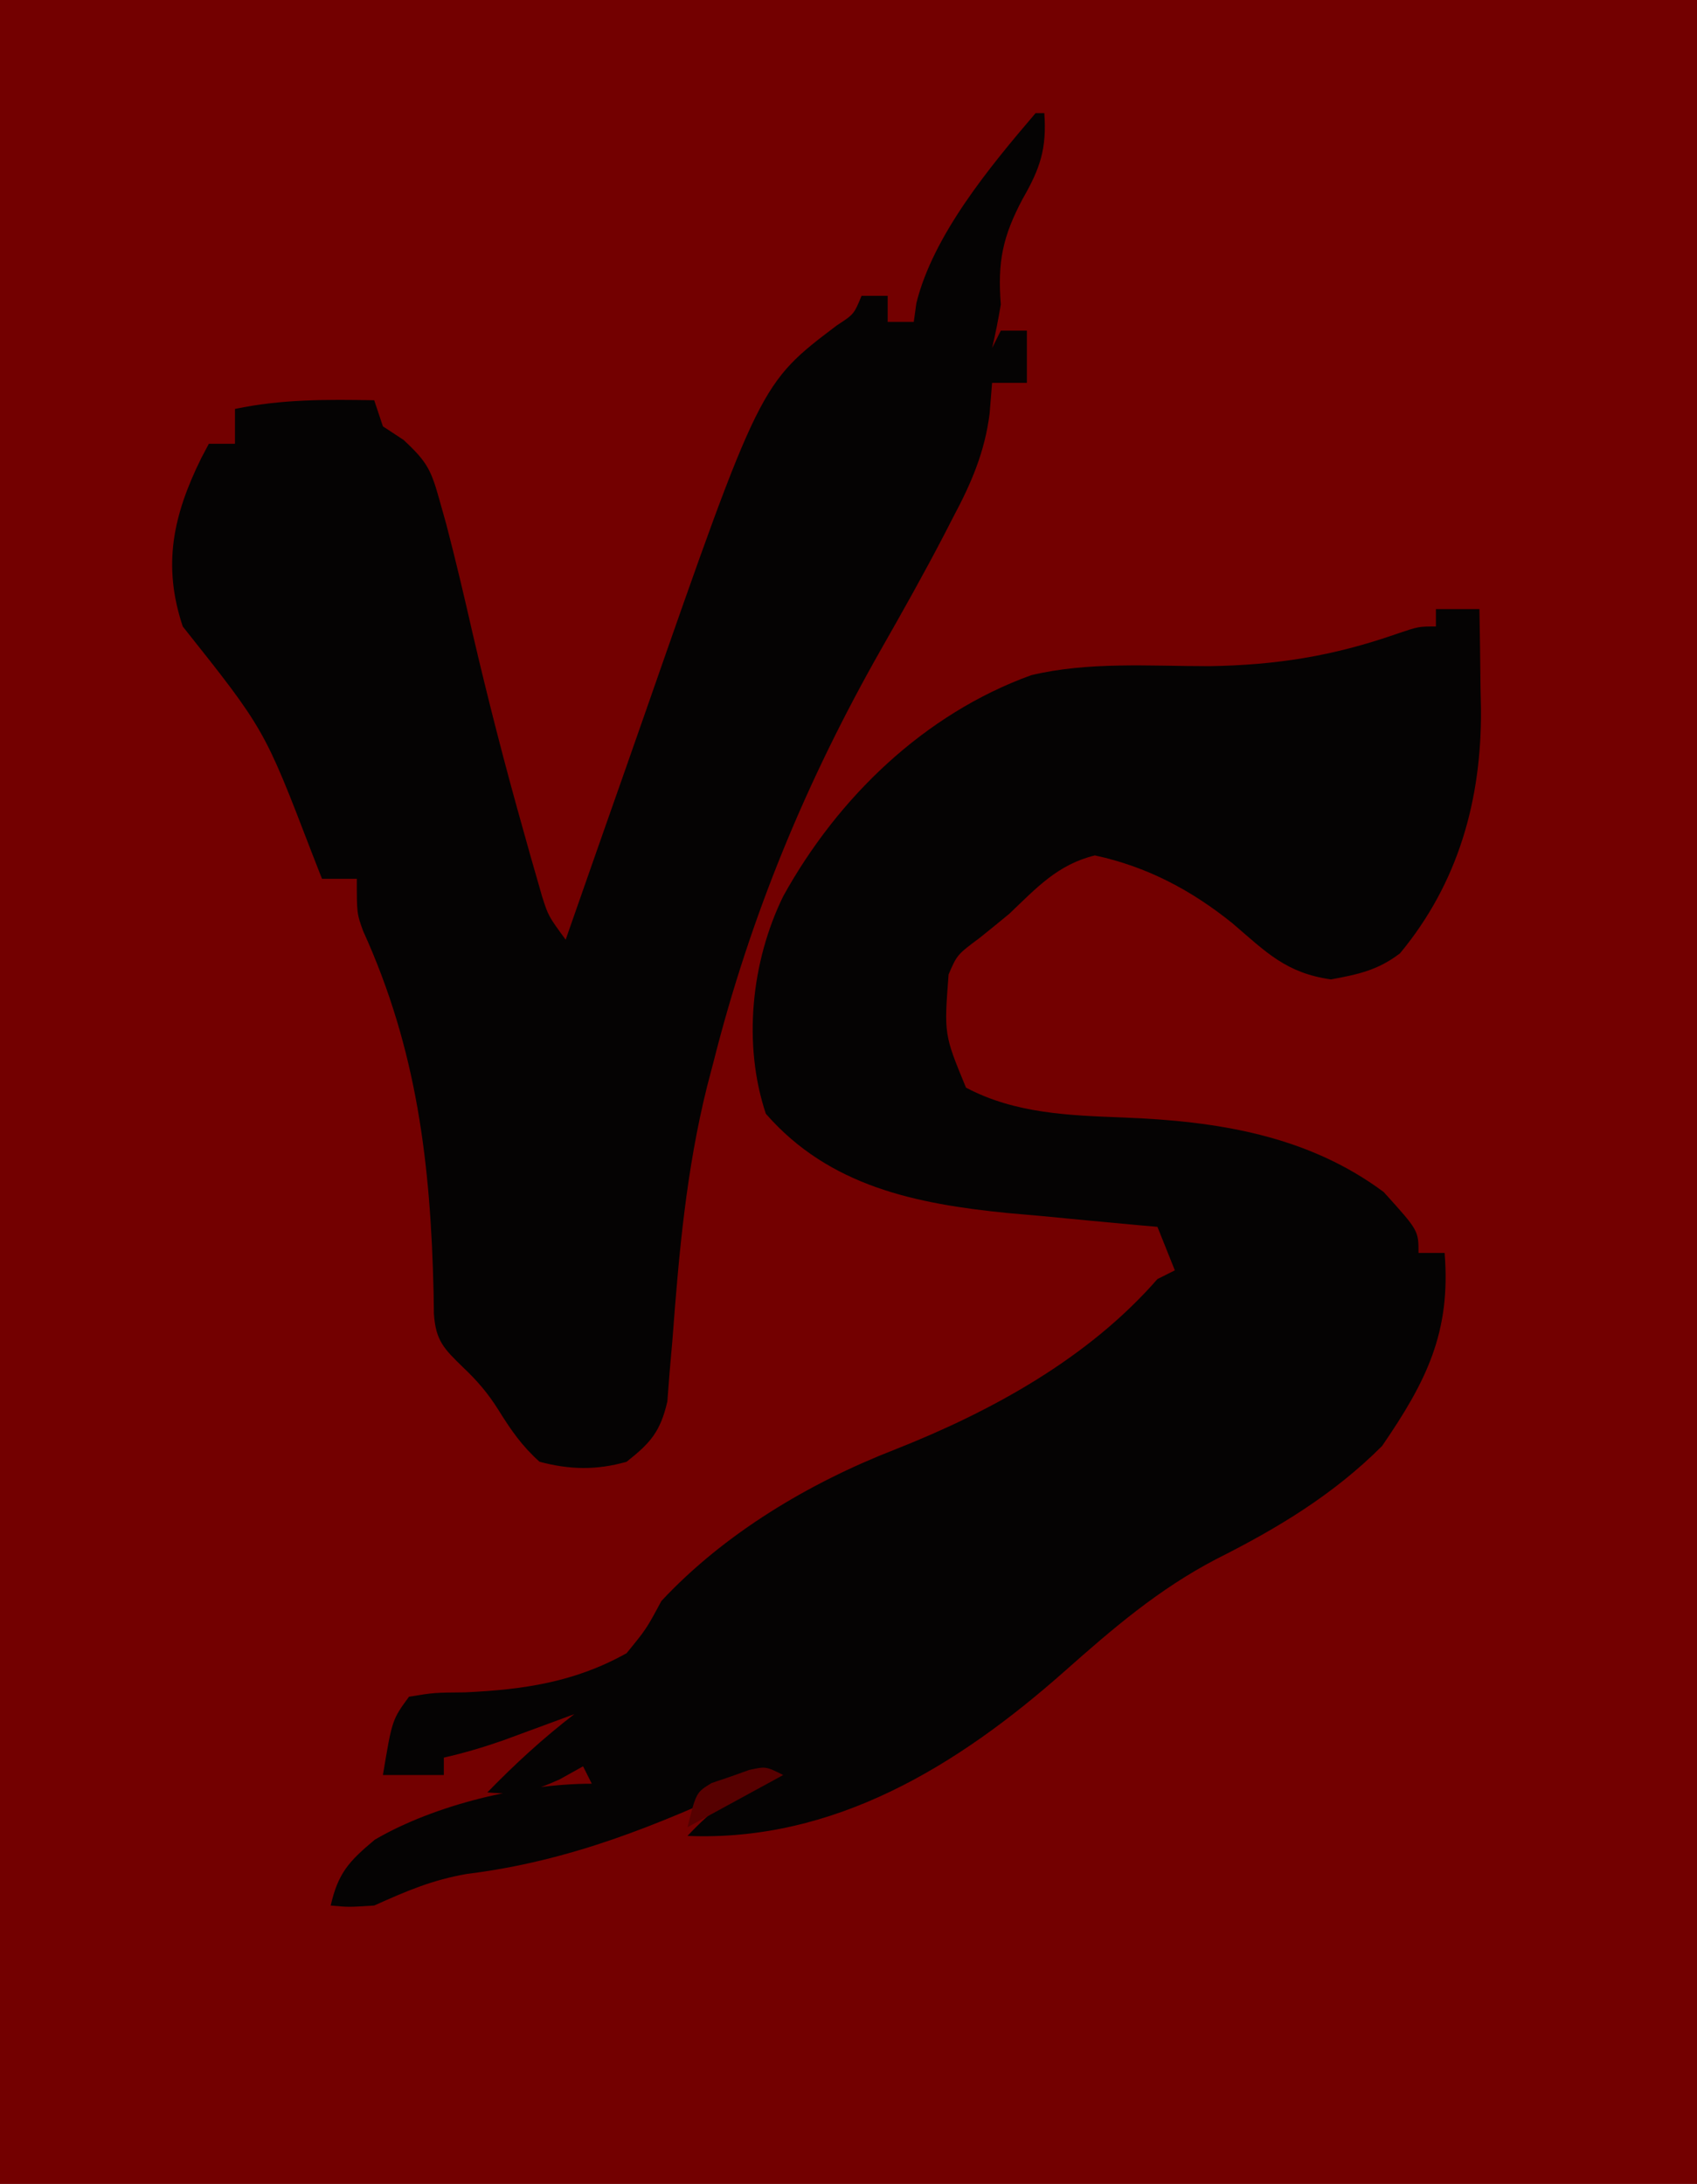 <?xml version="1.0" encoding="UTF-8"?>
<svg version="1.1" xmlns="http://www.w3.org/2000/svg" width="195" height="251">
<path d="M0 0 C64.35 0 128.7 0 195 0 C195 82.83 195 165.66 195 251 C130.65 251 66.3 251 0 251 C0 168.17 0 85.34 0 0 Z " fill="#730000" transform="translate(0,0)"/>
<path d="M0 0 C1.65 0 3.3 0 5 0 C5.054 3 5.094 5.999 5.125 9 C5.142 9.839 5.159 10.678 5.176 11.543 C5.256 21.883 2.579 31.478 -4.125 39.562 C-6.657 41.504 -8.945 41.99 -12.062 42.562 C-17.233 41.824 -19.488 39.447 -23.379 36.113 C-28.13 32.283 -33.214 29.601 -39.188 28.312 C-43.46 29.357 -45.876 32.023 -49 35 C-50.118 35.925 -51.243 36.842 -52.375 37.75 C-55.025 39.727 -55.025 39.727 -56 42 C-56.522 48.886 -56.522 48.886 -54 55 C-48.325 58.007 -42.101 58.195 -35.812 58.438 C-25.149 58.854 -14.759 60.478 -6 67 C-2 71.421 -2 71.421 -2 74 C-1.01 74 -0.02 74 1 74 C1.735 83.109 -1.094 88.765 -6.188 96.188 C-11.794 101.794 -18.197 105.644 -25.25 109.188 C-31.876 112.649 -37.089 117.13 -42.66 122.066 C-54.949 132.953 -69.153 141.688 -86 141 C-83.234 138.029 -80.503 136.027 -77 134 C-77.821 134.385 -77.821 134.385 -78.658 134.779 C-89.46 139.79 -99.474 143.893 -111.336 145.367 C-115.355 146.061 -118.297 147.336 -122 149 C-124.938 149.188 -124.938 149.188 -127 149 C-126.146 145.263 -124.907 143.922 -121.938 141.438 C-115.03 137.395 -104.956 135 -97 135 C-97.495 134.01 -97.495 134.01 -98 133 C-98.887 133.495 -99.774 133.99 -100.688 134.5 C-103.876 135.944 -105.582 136.302 -109 136 C-105.83 132.74 -102.601 129.778 -99 127 C-99.748 127.277 -100.495 127.554 -101.266 127.84 C-102.25 128.202 -103.235 128.564 -104.25 128.938 C-105.712 129.477 -105.712 129.477 -107.203 130.027 C-109.465 130.814 -111.668 131.473 -114 132 C-114 132.66 -114 133.32 -114 134 C-116.31 134 -118.62 134 -121 134 C-119.941 127.648 -119.941 127.648 -118 125 C-115.129 124.531 -115.129 124.531 -111.562 124.5 C-104.832 124.189 -98.944 123.327 -93 120 C-90.731 117.221 -90.731 117.221 -89 114 C-81.779 106.25 -72.049 100.448 -62.25 96.625 C-51.079 92.222 -39.946 86.108 -32 77 C-31.34 76.67 -30.68 76.34 -30 76 C-30.66 74.35 -31.32 72.7 -32 71 C-33.194 70.895 -33.194 70.895 -34.412 70.788 C-38.068 70.458 -41.721 70.104 -45.375 69.75 C-46.627 69.64 -47.878 69.531 -49.168 69.418 C-59.742 68.366 -69.714 66.355 -77 58 C-79.664 50.009 -78.683 40.519 -75 33 C-68.746 21.68 -58.802 12.048 -46.507 7.6 C-39.901 6.019 -32.813 6.564 -26.061 6.561 C-18.329 6.443 -11.832 5.406 -4.518 2.855 C-2 2 -2 2 0 2 C0 1.34 0 0.68 0 0 Z " fill="#050303" transform="translate(165,70)"/>
<path d="M0 0 C0.33 0 0.66 0 1 0 C1.291 4.093 0.531 6.343 -1.5 9.875 C-3.778 14.182 -4.387 17.071 -4 22 C-4.285 23.676 -4.6 25.348 -5 27 C-4.67 26.34 -4.34 25.68 -4 25 C-3.01 25 -2.02 25 -1 25 C-1 26.98 -1 28.96 -1 31 C-2.32 31 -3.64 31 -5 31 C-5.141 32.752 -5.141 32.752 -5.285 34.539 C-5.84 38.916 -7.372 42.506 -9.438 46.375 C-9.789 47.058 -10.14 47.741 -10.502 48.444 C-12.809 52.883 -15.255 57.235 -17.732 61.581 C-26.293 76.648 -32.749 92.184 -37 109 C-37.248 109.947 -37.496 110.894 -37.752 111.87 C-40.149 121.507 -40.993 131.091 -41.729 140.975 C-41.837 142.211 -41.946 143.448 -42.059 144.723 C-42.144 145.834 -42.23 146.945 -42.318 148.09 C-43.128 151.547 -44.242 152.822 -47 155 C-50.466 155.984 -53.52 155.921 -57 155 C-59.007 153.201 -60.265 151.389 -61.688 149.105 C-62.915 147.136 -64.136 145.711 -65.812 144.125 C-68.028 141.973 -68.925 141.06 -69.142 138.007 C-69.153 137.198 -69.164 136.389 -69.176 135.555 C-69.52 120.768 -71.069 107.648 -77.266 94.016 C-78 92 -78 92 -78 88 C-79.32 88 -80.64 88 -82 88 C-82.387 87.01 -82.773 86.02 -83.172 85 C-88.623 70.795 -88.623 70.795 -98 59 C-100.356 51.933 -99.104 46.211 -95.875 39.652 C-95.586 39.107 -95.297 38.562 -95 38 C-94.01 38 -93.02 38 -92 38 C-92 36.68 -92 35.36 -92 34 C-86.639 32.871 -81.447 32.903 -76 33 C-75.67 33.99 -75.34 34.98 -75 36 C-74.216 36.516 -73.433 37.031 -72.625 37.562 C-69.861 40.129 -69.457 41.05 -68.48 44.539 C-68.229 45.434 -67.978 46.329 -67.719 47.251 C-66.628 51.421 -65.643 55.61 -64.688 59.812 C-62.903 67.468 -60.953 75.061 -58.812 82.625 C-58.563 83.519 -58.313 84.414 -58.055 85.335 C-57.817 86.166 -57.578 86.996 -57.332 87.852 C-57.123 88.582 -56.914 89.312 -56.698 90.065 C-55.986 92.28 -55.986 92.28 -54 95 C-53.803 94.434 -53.605 93.868 -53.402 93.285 C-51.316 87.311 -49.221 81.34 -47.121 75.371 C-46.342 73.153 -45.566 70.934 -44.791 68.715 C-31.646 31.054 -31.646 31.054 -22.82 24.383 C-20.874 23.115 -20.874 23.115 -20 21 C-19.01 21 -18.02 21 -17 21 C-17 21.99 -17 22.98 -17 24 C-16.01 24 -15.02 24 -14 24 C-13.901 23.285 -13.801 22.569 -13.699 21.832 C-11.764 13.996 -5.211 6.103 0 0 Z " fill="#050303" transform="translate(119,13)"/>
<path d="M0 0 C-3.63 1.98 -7.26 3.96 -11 6 C-10 2 -10 2 -8.223 0.918 C-7.153 0.556 -7.153 0.556 -6.062 0.188 C-5.352 -0.066 -4.642 -0.32 -3.91 -0.582 C-2 -1 -2 -1 0 0 Z " fill="#560000" transform="translate(90,204)"/>
</svg>
